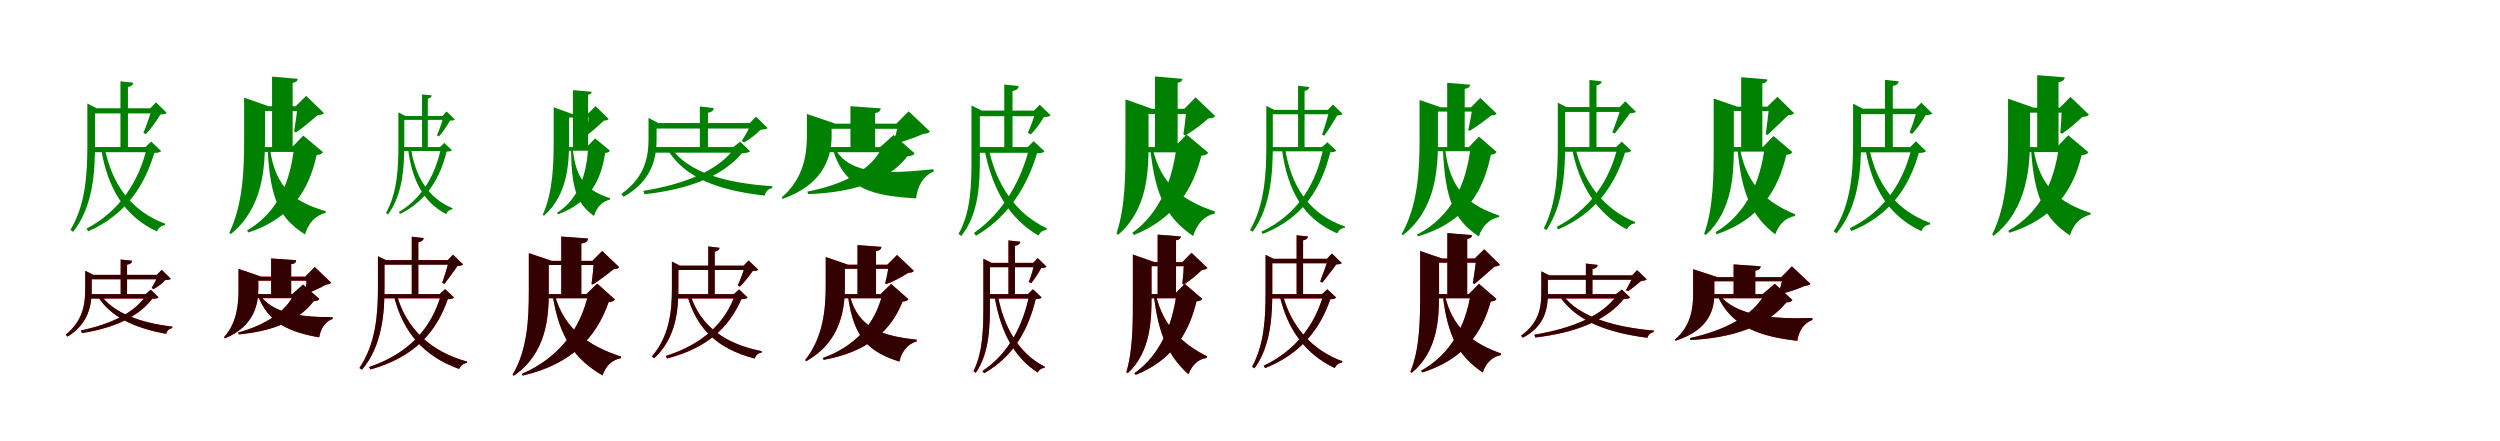 <?xml version="1.0" encoding="UTF-8"?>
<svg width="1700" height="300" xmlns="http://www.w3.org/2000/svg">
<rect width="100%" height="100%" fill="white"/>
<g fill="green" transform="translate(100 100) scale(0.1 -0.1)"><path d="M-0.0 -0.0C-54.0 -229.0 -182.0 -434.0 -412.0 -555.0L-400.0 -573.0C-142.0 -459.0 -16.0 -260.0 49.0 -40.0C75.0 -39.0 88.0 -36.0 96.0 -27.0L28.0 37.0L-11.0 0.0H0.0ZM-289.0 1.0 -313.0 -9.0C-268.0 -283.0 -152.0 -472.0 67.0 -574.0C78.0 -548.0 98.0 -533.0 121.0 -532.0L123.0 -521.0C-106.0 -437.0 -241.0 -254.0 -289.0 1.0ZM-374.0 264.0V229.0H53.0V264.0H-374.0ZM-380.0 0.0V-35.0H19.0V0.0H-380.0ZM-181.0 447.0V-30.0H-130.0V408.0C-106.0 413.0 -96.0 422.0 -94.0 438.0L-181.0 447.0ZM-406.0 264.0V18.0C-406.0 -178.0 -416.0 -389.0 -521.0 -563.0L-503.0 -577.0C-364.0 -402.0 -354.0 -157.0 -354.0 18.0V264.0H-343.0L-406.0 296.0V275.0V264.0ZM34.0 264.0C22.0 221.0 -6.0 139.0 -25.0 97.0L-8.0 87.0C24.0 121.0 68.0 183.0 91.0 222.0C113.0 223.0 127.0 224.0 134.0 232.0L61.0 304.0L22.0 264.0H34.0Z"/></g>
<g fill="green" transform="translate(200 100) scale(0.1 -0.1)"><path d="M0.0 0.0C-26.0 -235.0 -109.0 -444.0 -320.0 -567.0L-311.0 -581.0C-15.0 -483.0 103.0 -287.0 153.0 -54.0C179.0 -51.0 189.0 -47.0 196.0 -34.0L62.0 78.0L-13.0 0.0H0.0ZM-165.0 -7.0 -180.0 -13.0C-163.0 -360.0 -96.0 -486.0 74.0 -594.0C98.0 -514.0 147.0 -464.0 214.0 -448.0L215.0 -436.0C14.0 -377.0 -127.0 -290.0 -165.0 -7.0ZM-250.0 278.0V245.0H64.0V278.0H-250.0ZM-262.0 0.0V-33.0H61.0V0.0H-262.0ZM-150.0 479.0V-29.0H-10.0V436.0C14.0 441.0 23.0 449.0 24.0 464.0L-150.0 479.0ZM-340.0 278.0V53.0C-340.0 -144.0 -346.0 -388.0 -441.0 -583.0L-431.0 -592.0C-210.0 -415.0 -198.0 -134.0 -198.0 53.0V278.0H-175.0L-340.0 336.0V290.0V278.0ZM24.0 278.0C19.0 235.0 8.0 152.0 0.0 106.0L12.0 99.0C57.0 129.0 121.0 183.0 160.0 217.0C184.0 218.0 195.0 222.0 203.0 231.0L82.0 348.0L11.0 278.0H24.0Z"/></g>
<g fill="green" transform="translate(300 100) scale(0.1 -0.1)"><path d="M-0.0 0.0C-36.0 -178.0 -122.0 -343.0 -288.0 -442.0L-279.0 -455.0C-90.0 -361.0 -5.0 -200.0 37.0 -31.0C57.0 -30.0 67.0 -28.0 73.0 -21.0L21.0 28.0L-8.0 0.0H0.0ZM-207.0 1.0 -226.0 -6.0C-200.0 -221.0 -124.0 -374.0 34.0 -456.0C43.0 -436.0 58.0 -425.0 75.0 -424.0L77.0 -416.0C-89.0 -347.0 -178.0 -200.0 -207.0 1.0ZM-265.0 211.0V185.0H30.0V211.0H-265.0ZM-271.0 0.0V-27.0H13.0V0.0H-271.0ZM-130.0 358.0V-25.0H-91.0V329.0C-74.0 333.0 -66.0 339.0 -65.0 352.0L-130.0 358.0ZM-291.0 211.0V15.0C-291.0 -141.0 -298.0 -309.0 -375.0 -448.0L-361.0 -458.0C-258.0 -318.0 -251.0 -123.0 -251.0 15.0V211.0H-243.0L-291.0 236.0V220.0V211.0ZM17.0 211.0C8.0 177.0 -13.0 113.0 -29.0 80.0L-16.0 72.0C9.0 99.0 43.0 148.0 60.0 180.0C77.0 180.0 88.0 181.0 93.0 187.0L37.0 242.0L8.0 211.0H17.0Z"/></g>
<g fill="green" transform="translate(400 100) scale(0.1 -0.1)"><path d="M0.0 0.0C-12.0 -183.0 -59.0 -348.0 -212.0 -447.0L-204.0 -457.0C15.0 -376.0 88.0 -219.0 115.0 -40.0C135.0 -38.0 142.0 -34.0 147.0 -24.0L46.0 59.0L-10.0 0.0H0.0ZM-105.0 -7.0 -117.0 -11.0C-114.0 -286.0 -79.0 -382.0 39.0 -469.0C58.0 -407.0 97.0 -369.0 148.0 -357.0L149.0 -348.0C4.0 -300.0 -86.0 -233.0 -105.0 -7.0ZM-164.0 226.0V201.0H34.0V226.0H-164.0ZM-175.0 0.0V-25.0H44.0V0.0H-175.0ZM-104.0 387.0V-24.0H-1.0V356.0C16.0 359.0 23.0 365.0 23.0 376.0L-104.0 387.0ZM-235.0 226.0V48.0C-235.0 -109.0 -239.0 -304.0 -309.0 -460.0L-301.0 -467.0C-137.0 -324.0 -130.0 -100.0 -130.0 48.0V226.0H-112.0L-235.0 270.0V235.0V226.0ZM7.0 226.0C3.0 193.0 -6.0 127.0 -12.0 92.0L-2.0 86.0C31.0 110.0 78.0 154.0 107.0 180.0C125.0 181.0 134.0 184.0 139.0 191.0L50.0 278.0L-3.0 226.0H7.0Z"/></g>
<g fill="green" transform="translate(500 100) scale(0.1 -0.1)"><path d="M0.0 0.0C-111.0 -161.0 -348.0 -253.0 -626.0 -298.0L-617.0 -321.0C-318.0 -287.0 -89.0 -201.0 46.0 -41.0C76.0 -41.0 91.0 -37.0 101.0 -29.0L33.0 37.0L-13.0 0.0H0.0ZM-440.0 -1.0 -462.0 -16.0C-342.0 -212.0 -112.0 -295.0 200.0 -330.0C206.0 -301.0 226.0 -283.0 251.0 -279.0L252.0 -266.0C-62.0 -246.0 -322.0 -175.0 -440.0 -1.0ZM-570.0 163.0V126.0H135.0V163.0H-570.0ZM-578.0 0.0V-38.0H40.0V0.0H-578.0ZM-241.0 276.0V-23.0H-186.0V233.0C-159.0 238.0 -149.0 248.0 -147.0 265.0L-241.0 276.0ZM-590.0 163.0V57.0C-590.0 -75.0 -618.0 -207.0 -775.0 -319.0L-760.0 -338.0C-559.0 -227.0 -535.0 -64.0 -535.0 57.0V163.0H-523.0L-590.0 198.0V175.0V163.0ZM111.0 163.0C97.0 131.0 63.0 70.0 43.0 41.0L61.0 32.0C96.0 51.0 147.0 91.0 172.0 118.0C197.0 120.0 212.0 121.0 220.0 129.0L141.0 207.0L98.0 163.0H111.0Z"/></g>
<g fill="green" transform="translate(600 100) scale(0.1 -0.1)"><path d="M0.0 0.0C-78.0 -159.0 -265.0 -255.0 -510.0 -303.0L-505.0 -320.0C-205.0 -309.0 39.0 -235.0 171.0 -62.0C200.0 -60.0 212.0 -56.0 219.0 -42.0L77.0 82.0L-15.0 0.0H0.0ZM-324.0 -7.0 -337.0 -16.0C-253.0 -289.0 -66.0 -331.0 229.0 -349.0C241.0 -260.0 278.0 -197.0 350.0 -166.0L346.0 -151.0C38.0 -182.0 -221.0 -196.0 -324.0 -7.0ZM-442.0 159.0V124.0H194.0V159.0H-442.0ZM-449.0 0.0V-35.0H113.0V0.0H-449.0ZM-217.0 278.0V-22.0H-49.0V231.0C-21.0 236.0 -13.0 246.0 -11.0 263.0L-217.0 278.0ZM-513.0 159.0V78.0C-513.0 -46.0 -533.0 -212.0 -684.0 -342.0L-679.0 -352.0C-379.0 -248.0 -345.0 -41.0 -345.0 78.0V159.0H-319.0L-513.0 225.0V172.0V159.0ZM109.0 159.0C102.0 125.0 87.0 66.0 75.0 31.0L85.0 23.0C144.0 37.0 227.0 66.0 278.0 90.0C303.0 91.0 315.0 95.0 324.0 105.0L179.0 243.0L95.0 159.0H109.0Z"/></g>
<g fill="green" transform="translate(700 100) scale(0.1 -0.1)"><path d="M0.0 -0.0C-53.0 -222.0 -176.0 -444.0 -377.0 -584.0L-363.0 -603.0C-134.0 -469.0 -12.0 -255.0 52.0 -42.0C80.0 -41.0 94.0 -39.0 103.0 -29.0L29.0 40.0L-12.0 0.0H0.0ZM-279.0 0.0 -306.0 -12.0C-256.0 -278.0 -142.0 -485.0 62.0 -602.0C73.0 -579.0 93.0 -564.0 116.0 -564.0L118.0 -552.0C-95.0 -454.0 -229.0 -250.0 -279.0 0.0ZM-368.0 248.0V210.0H67.0V248.0H-368.0ZM-372.0 0.0V-39.0H14.0V0.0H-372.0ZM-171.0 425.0V-34.0H-115.0V381.0C-87.0 386.0 -75.0 397.0 -73.0 415.0L-171.0 425.0ZM-394.0 248.0V-70.0C-394.0 -251.0 -396.0 -441.0 -482.0 -590.0L-464.0 -605.0C-341.0 -455.0 -337.0 -238.0 -337.0 -70.0V248.0H-324.0L-394.0 283.0V261.0V248.0ZM45.0 248.0C33.0 208.0 9.0 136.0 -11.0 97.0L9.0 86.0C40.0 115.0 78.0 168.0 98.0 204.0C120.0 205.0 136.0 207.0 144.0 216.0L70.0 288.0L31.0 248.0H45.0Z"/></g>
<g fill="green" transform="translate(800 100) scale(0.1 -0.1)"><path d="M0.0 0.0C-29.0 -227.0 -111.0 -447.0 -300.0 -583.0L-289.0 -598.0C-13.0 -487.0 113.0 -285.0 169.0 -59.0C197.0 -55.0 208.0 -51.0 216.0 -38.0L69.0 85.0L-15.0 0.0H0.0ZM-163.0 -4.0 -178.0 -10.0C-145.0 -340.0 -62.0 -484.0 113.0 -605.0C140.0 -520.0 191.0 -467.0 260.0 -452.0L262.0 -438.0C61.0 -371.0 -106.0 -267.0 -163.0 -4.0ZM-286.0 260.0V225.0H76.0V260.0H-286.0ZM-297.0 0.0V-36.0H47.0V0.0H-297.0ZM-146.0 480.0V-11.0H8.0V437.0C30.0 441.0 39.0 450.0 41.0 464.0L-146.0 480.0ZM-347.0 260.0V8.0C-347.0 -177.0 -346.0 -406.0 -408.0 -587.0L-397.0 -597.0C-199.0 -428.0 -190.0 -169.0 -190.0 8.0V260.0H-166.0L-347.0 324.0V274.0V260.0ZM67.0 260.0C64.0 216.0 55.0 136.0 47.0 87.0L59.0 79.0C111.0 107.0 176.0 158.0 216.0 194.0C242.0 196.0 254.0 200.0 264.0 210.0L130.0 338.0L53.0 260.0H67.0Z"/></g>
<g fill="green" transform="translate(900 100) scale(0.1 -0.1)"><path d="M0.0 0.0C-49.0 -249.0 -172.0 -456.0 -423.0 -576.0L-413.0 -591.0C-133.0 -480.0 -14.0 -275.0 46.0 -36.0C69.0 -34.0 80.0 -32.0 87.0 -24.0L26.0 33.0L-10.0 0.0H0.0ZM-263.0 0.0 -284.0 -8.0C-245.0 -300.0 -136.0 -489.0 93.0 -587.0C105.0 -563.0 123.0 -550.0 145.0 -549.0L146.0 -540.0C-94.0 -458.0 -221.0 -274.0 -263.0 0.0ZM-368.0 253.0V223.0H67.0V253.0H-368.0ZM-369.0 0.0V-29.0H23.0V0.0H-369.0ZM-173.0 417.0V-21.0H-129.0V382.0C-108.0 386.0 -98.0 395.0 -96.0 408.0L-173.0 417.0ZM-389.0 253.0V15.0C-389.0 -181.0 -400.0 -392.0 -500.0 -565.0L-482.0 -576.0C-354.0 -402.0 -345.0 -160.0 -345.0 15.0V253.0H-335.0L-389.0 280.0V263.0V253.0ZM40.0 253.0C30.0 211.0 7.0 128.0 -10.0 86.0L5.0 77.0C32.0 113.0 72.0 178.0 93.0 215.0C111.0 216.0 123.0 218.0 130.0 225.0L64.0 289.0L30.0 253.0H40.0Z"/></g>
<g fill="green" transform="translate(1000 100) scale(0.1 -0.1)"><path d="M0.0 0.0C-30.0 -254.0 -127.0 -471.0 -365.0 -596.0L-357.0 -607.0C-33.0 -511.0 86.0 -303.0 138.0 -52.0C162.0 -49.0 170.0 -45.0 177.0 -33.0L57.0 71.0L-12.0 0.0H0.0ZM-174.0 -8.0 -188.0 -13.0C-174.0 -367.0 -107.0 -499.0 56.0 -608.0C80.0 -535.0 129.0 -489.0 193.0 -476.0L195.0 -466.0C1.0 -400.0 -141.0 -304.0 -174.0 -8.0ZM-274.0 270.0V241.0H36.0V270.0H-274.0ZM-277.0 0.0V-28.0H39.0V0.0H-277.0ZM-159.0 437.0V-26.0H-40.0V395.0C-14.0 401.0 -4.0 409.0 -3.0 424.0L-159.0 437.0ZM-347.0 270.0V47.0C-347.0 -155.0 -358.0 -398.0 -469.0 -592.0L-461.0 -600.0C-234.0 -424.0 -222.0 -145.0 -222.0 47.0V270.0H-202.0L-347.0 320.0V280.0V270.0ZM13.0 270.0C7.0 231.0 -6.0 158.0 -16.0 116.0L-7.0 110.0C39.0 137.0 102.0 184.0 140.0 215.0C161.0 216.0 170.0 219.0 177.0 228.0L66.0 334.0L2.0 270.0H13.0Z"/></g>
<g fill="green" transform="translate(1100 100) scale(0.1 -0.1)"><path d="M0.0 -0.0C-55.0 -225.0 -187.0 -426.0 -415.0 -543.0L-404.0 -560.0C-146.0 -448.0 -17.0 -255.0 50.0 -38.0C73.0 -37.0 86.0 -34.0 93.0 -25.0L28.0 36.0L-11.0 0.0H0.0ZM-288.0 0.0 -310.0 -10.0C-261.0 -267.0 -136.0 -456.0 63.0 -560.0C75.0 -535.0 95.0 -521.0 116.0 -520.0L119.0 -510.0C-92.0 -424.0 -236.0 -239.0 -288.0 0.0ZM-373.0 272.0V239.0H45.0V272.0H-373.0ZM-377.0 0.0V-32.0H18.0V0.0H-377.0ZM-192.0 456.0V-28.0H-144.0V419.0C-121.0 423.0 -111.0 432.0 -109.0 447.0L-192.0 456.0ZM-407.0 272.0V25.0C-407.0 -168.0 -413.0 -378.0 -502.0 -553.0L-485.0 -565.0C-365.0 -390.0 -357.0 -147.0 -357.0 24.0V272.0H-348.0L-407.0 301.0V283.0V272.0ZM25.0 272.0C12.0 231.0 -20.0 142.0 -36.0 100.0L-20.0 92.0C9.0 127.0 58.0 195.0 84.0 230.0C105.0 231.0 117.0 233.0 124.0 240.0L52.0 311.0L14.0 272.0H25.0Z"/></g>
<g fill="green" transform="translate(1200 100) scale(0.1 -0.1)"><path d="M0.0 0.0C-30.0 -236.0 -123.0 -452.0 -334.0 -579.0L-326.0 -593.0C-28.0 -490.0 93.0 -287.0 147.0 -53.0C171.0 -50.0 181.0 -47.0 188.0 -34.0L60.0 75.0L-13.0 0.0H0.0ZM-170.0 -1.0 -185.0 -7.0C-158.0 -326.0 -83.0 -474.0 72.0 -594.0C96.0 -523.0 144.0 -480.0 205.0 -469.0L207.0 -457.0C25.0 -382.0 -124.0 -267.0 -170.0 -1.0ZM-247.0 275.0V245.0H84.0V275.0H-247.0ZM-266.0 0.0V-31.0H73.0V0.0H-266.0ZM-160.0 475.0V-31.0H-16.0V433.0C9.0 437.0 17.0 446.0 18.0 460.0L-160.0 475.0ZM-347.0 275.0V7.0C-347.0 -185.0 -347.0 -411.0 -412.0 -590.0L-401.0 -598.0C-216.0 -431.0 -210.0 -177.0 -210.0 7.0V275.0H-188.0L-347.0 330.0V287.0V275.0ZM30.0 275.0C25.0 229.0 14.0 136.0 7.0 87.0L19.0 82.0C58.0 118.0 122.0 181.0 160.0 217.0C182.0 218.0 193.0 222.0 200.0 230.0L87.0 342.0L18.0 275.0H30.0Z"/></g>
<g fill="green" transform="translate(1300 100) scale(0.1 -0.1)"><path d="M0.0 0.0C-54.0 -234.0 -182.0 -435.0 -422.0 -552.0L-410.0 -571.0C-141.0 -462.0 -16.0 -265.0 48.0 -40.0C75.0 -40.0 89.0 -36.0 98.0 -28.0L28.0 39.0L-11.0 0.0H0.0ZM-291.0 2.0 -316.0 -7.0C-271.0 -282.0 -155.0 -469.0 66.0 -572.0C76.0 -544.0 98.0 -528.0 123.0 -527.0L124.0 -515.0C-106.0 -432.0 -242.0 -252.0 -291.0 2.0ZM-363.0 261.0V224.0H53.0V261.0H-363.0ZM-366.0 0.0V-36.0H10.0V0.0H-366.0ZM-182.0 457.0V-28.0H-129.0V415.0C-103.0 420.0 -91.0 431.0 -89.0 447.0L-182.0 457.0ZM-399.0 261.0V31.0C-399.0 -170.0 -412.0 -390.0 -531.0 -573.0L-512.0 -587.0C-358.0 -404.0 -345.0 -149.0 -345.0 32.0V261.0H-333.0L-399.0 295.0V273.0V261.0ZM37.0 261.0C27.0 218.0 3.0 140.0 -15.0 100.0L2.0 89.0C33.0 121.0 74.0 178.0 95.0 218.0C118.0 219.0 133.0 220.0 140.0 228.0L65.0 302.0L25.0 261.0H37.0Z"/></g>
<g fill="green" transform="translate(1400 100) scale(0.1 -0.1)"><path d="M0.0 0.0C-31.0 -236.0 -126.0 -447.0 -344.0 -569.0L-336.0 -583.0C-31.0 -487.0 99.0 -290.0 155.0 -55.0C183.0 -52.0 194.0 -48.0 201.0 -35.0L64.0 80.0L-13.0 0.0H0.0ZM-173.0 -5.0 -189.0 -11.0C-168.0 -348.0 -95.0 -487.0 75.0 -601.0C100.0 -523.0 149.0 -474.0 215.0 -460.0L216.0 -448.0C16.0 -382.0 -131.0 -281.0 -173.0 -5.0ZM-239.0 268.0V234.0H71.0V268.0H-239.0ZM-240.0 0.0V-34.0H54.0V0.0H-240.0ZM-147.0 489.0V-29.0H-2.0V441.0C29.0 447.0 38.0 456.0 40.0 474.0L-147.0 489.0ZM-345.0 268.0V64.0C-345.0 -136.0 -351.0 -390.0 -453.0 -594.0L-443.0 -603.0C-210.0 -421.0 -196.0 -125.0 -196.0 64.0V268.0H-172.0L-345.0 329.0V281.0V268.0ZM20.0 268.0C19.0 225.0 15.0 145.0 10.0 98.0L22.0 91.0C66.0 120.0 124.0 171.0 160.0 205.0C184.0 206.0 196.0 210.0 205.0 220.0L79.0 341.0L7.0 268.0H20.0Z"/></g>
<g fill="red" transform="translate(100 200) scale(0.1 -0.1)"><path d="M0.0 0.0C-79.0 -125.0 -247.0 -206.0 -450.0 -247.0L-442.0 -265.0C-223.0 -230.0 -60.0 -156.0 36.0 -32.0C59.0 -32.0 71.0 -29.0 79.0 -22.0L25.0 30.0L-10.0 0.0H0.0ZM-320.0 0.0 -337.0 -11.0C-250.0 -155.0 -83.0 -231.0 130.0 -270.0C135.0 -248.0 151.0 -234.0 171.0 -232.0L172.0 -221.0C-44.0 -196.0 -233.0 -128.0 -320.0 0.0ZM-400.0 131.0V101.0H92.0V131.0H-400.0ZM-403.0 0.0V-30.0H18.0V0.0H-403.0ZM-180.0 235.0V-18.0H-136.0V200.0C-113.0 204.0 -104.0 213.0 -102.0 227.0L-180.0 235.0ZM-421.0 131.0V30.0C-421.0 -75.0 -439.0 -183.0 -553.0 -275.0L-541.0 -289.0C-393.0 -199.0 -377.0 -67.0 -377.0 31.0V131.0H-367.0L-421.0 159.0V141.0V131.0ZM77.0 131.0C68.0 107.0 44.0 63.0 31.0 41.0L45.0 34.0C70.0 48.0 106.0 75.0 124.0 96.0C143.0 97.0 155.0 98.0 162.0 104.0L100.0 165.0L66.0 131.0H77.0Z"/></g>
<g fill="black" opacity=".8" transform="translate(100 200) scale(0.1 -0.1)"><path d="M0.0 0.0C-79.0 -126.0 -249.0 -205.0 -450.0 -247.0L-443.0 -265.0C-222.0 -230.0 -60.0 -155.0 35.0 -31.0C58.0 -32.0 71.0 -29.0 79.0 -23.0L25.0 30.0L-10.0 0.0H0.0ZM-319.0 -0.0 -338.0 -11.0C-251.0 -155.0 -84.0 -232.0 130.0 -270.0C135.0 -248.0 152.0 -234.0 171.0 -231.0L172.0 -221.0C-44.0 -196.0 -233.0 -128.0 -319.0 -0.0ZM-401.0 131.0V101.0H92.0V131.0H-401.0ZM-403.0 0.0V-30.0H18.0V0.0H-403.0ZM-179.0 235.0V-18.0H-136.0V200.0C-114.0 203.0 -103.0 213.0 -102.0 227.0L-179.0 235.0ZM-420.0 131.0V31.0C-420.0 -75.0 -439.0 -183.0 -553.0 -276.0L-541.0 -289.0C-393.0 -198.0 -376.0 -67.0 -376.0 31.0V131.0H-366.0L-420.0 159.0V142.0V131.0ZM77.0 131.0C68.0 107.0 45.0 62.0 31.0 42.0L45.0 35.0C69.0 47.0 106.0 75.0 124.0 96.0C143.0 96.0 156.0 98.0 162.0 104.0L99.0 165.0L67.0 131.0H77.0Z"/></g>
<g fill="red" transform="translate(200 200) scale(0.1 -0.1)"><path d="M0.0 0.0C-60.0 -124.0 -203.0 -213.0 -380.0 -261.0L-376.0 -274.0C-152.0 -253.0 33.0 -182.0 133.0 -48.0C156.0 -46.0 166.0 -43.0 172.0 -33.0L60.0 65.0L-12.0 0.0H0.0ZM-236.0 0.0 -247.0 -7.0C-177.0 -194.0 -36.0 -258.0 171.0 -294.0C182.0 -231.0 211.0 -187.0 262.0 -169.0L261.0 -157.0C47.0 -158.0 -152.0 -132.0 -236.0 0.0ZM-310.0 119.0V91.0H156.0V119.0H-310.0ZM-310.0 0.0V-28.0H79.0V0.0H-310.0ZM-157.0 243.0V-14.0H-20.0V203.0C6.0 207.0 12.0 216.0 14.0 230.0L-157.0 243.0ZM-378.0 119.0V35.0C-378.0 -62.0 -386.0 -192.0 -477.0 -293.0L-471.0 -301.0C-265.0 -217.0 -243.0 -58.0 -243.0 35.0V119.0H-223.0L-378.0 172.0V129.0V119.0ZM86.0 119.0C85.0 90.0 81.0 40.0 76.0 10.0L84.0 4.0C125.0 17.0 181.0 44.0 215.0 65.0C235.0 66.0 245.0 69.0 253.0 77.0L140.0 184.0L75.0 119.0H86.0Z"/></g>
<g fill="black" opacity=".8" transform="translate(200 200) scale(0.1 -0.1)"><path d="M0.0 0.0C-60.0 -124.0 -203.0 -213.0 -380.0 -261.0L-376.0 -274.0C-151.0 -253.0 33.0 -182.0 133.0 -48.0C156.0 -47.0 166.0 -43.0 171.0 -32.0L61.0 65.0L-12.0 0.0H0.0ZM-236.0 -1.0 -247.0 -7.0C-178.0 -194.0 -36.0 -258.0 170.0 -294.0C182.0 -230.0 212.0 -186.0 263.0 -168.0L261.0 -156.0C47.0 -158.0 -152.0 -132.0 -236.0 -1.0ZM-310.0 118.0V92.0H155.0V118.0H-310.0ZM-310.0 0.0V-27.0H79.0V0.0H-310.0ZM-156.0 242.0V-14.0H-20.0V204.0C6.0 207.0 12.0 216.0 14.0 231.0L-156.0 242.0ZM-378.0 118.0V35.0C-378.0 -62.0 -386.0 -192.0 -476.0 -293.0L-471.0 -301.0C-265.0 -217.0 -244.0 -58.0 -244.0 35.0V118.0H-223.0L-378.0 171.0V130.0V118.0ZM86.0 118.0C85.0 90.0 80.0 40.0 75.0 10.0L83.0 4.0C125.0 18.0 181.0 44.0 216.0 64.0C234.0 66.0 245.0 69.0 252.0 77.0L140.0 185.0L76.0 118.0H86.0Z"/></g>
<g fill="red" transform="translate(300 200) scale(0.1 -0.1)"><path d="M0.0 0.0C-64.0 -231.0 -218.0 -403.0 -490.0 -496.0L-481.0 -513.0C-182.0 -428.0 -34.0 -260.0 45.0 -35.0C68.0 -34.0 79.0 -31.0 87.0 -23.0L27.0 34.0L-10.0 0.0H0.0ZM-303.0 0.0 -322.0 -9.0C-260.0 -265.0 -112.0 -425.0 123.0 -509.0C133.0 -484.0 152.0 -470.0 175.0 -468.0L177.0 -459.0C-69.0 -391.0 -238.0 -237.0 -303.0 0.0ZM-406.0 231.0V201.0H81.0V231.0H-406.0ZM-403.0 0.0V-29.0H18.0V0.0H-403.0ZM-200.0 390.0V-15.0H-156.0V353.0C-132.0 357.0 -121.0 367.0 -119.0 381.0L-200.0 390.0ZM-430.0 231.0V41.0C-430.0 -140.0 -445.0 -337.0 -556.0 -502.0L-539.0 -514.0C-399.0 -349.0 -386.0 -121.0 -386.0 42.0V231.0H-376.0L-430.0 258.0V241.0V231.0ZM55.0 231.0C45.0 194.0 20.0 114.0 7.0 76.0L22.0 69.0C46.0 101.0 89.0 160.0 111.0 192.0C130.0 193.0 142.0 195.0 149.0 202.0L81.0 268.0L44.0 231.0H55.0Z"/></g>
<g fill="black" opacity=".8" transform="translate(300 200) scale(0.1 -0.1)"><path d="M0.0 0.0C-65.0 -232.0 -219.0 -403.0 -490.0 -496.0L-481.0 -512.0C-181.0 -428.0 -34.0 -260.0 45.0 -34.0C68.0 -34.0 80.0 -30.0 88.0 -24.0L27.0 34.0L-11.0 0.0H0.0ZM-303.0 -1.0 -322.0 -9.0C-260.0 -265.0 -113.0 -425.0 122.0 -509.0C133.0 -484.0 153.0 -470.0 176.0 -468.0V-459.0C-69.0 -392.0 -238.0 -237.0 -303.0 -1.0ZM-406.0 231.0V200.0H81.0V231.0H-406.0ZM-403.0 0.0V-28.0H18.0V0.0H-403.0ZM-200.0 391.0V-15.0H-155.0V353.0C-133.0 356.0 -120.0 368.0 -118.0 380.0L-200.0 391.0ZM-430.0 231.0V41.0C-430.0 -140.0 -444.0 -337.0 -556.0 -503.0L-538.0 -514.0C-398.0 -349.0 -385.0 -121.0 -385.0 42.0V231.0H-376.0L-430.0 258.0V242.0V231.0ZM55.0 231.0C45.0 194.0 21.0 114.0 7.0 77.0L22.0 70.0C46.0 101.0 89.0 160.0 111.0 191.0C130.0 192.0 142.0 195.0 149.0 202.0L80.0 268.0L45.0 231.0H55.0Z"/></g>
<g fill="red" transform="translate(400 200) scale(0.1 -0.1)"><path d="M0.0 0.0C-53.0 -236.0 -199.0 -433.0 -451.0 -543.0L-445.0 -554.0C-111.0 -476.0 56.0 -292.0 139.0 -54.0C164.0 -51.0 174.0 -48.0 181.0 -36.0L61.0 72.0L-13.0 0.0H0.0ZM-229.0 0.0 -242.0 -6.0C-196.0 -303.0 -84.0 -448.0 97.0 -553.0C119.0 -488.0 163.0 -446.0 222.0 -436.0L224.0 -425.0C22.0 -360.0 -166.0 -248.0 -229.0 0.0ZM-311.0 226.0V198.0H97.0V226.0H-311.0ZM-308.0 0.0V-28.0H57.0V0.0H-308.0ZM-184.0 392.0V-25.0H-47.0V344.0C-12.0 349.0 -4.0 361.0 -2.0 378.0L-184.0 392.0ZM-404.0 226.0V18.0C-404.0 -163.0 -412.0 -378.0 -515.0 -548.0L-506.0 -555.0C-283.0 -403.0 -268.0 -155.0 -268.0 18.0V226.0H-248.0L-404.0 279.0V236.0V226.0ZM39.0 226.0C36.0 186.0 29.0 113.0 23.0 70.0L31.0 65.0C74.0 92.0 136.0 139.0 172.0 170.0C193.0 171.0 203.0 174.0 211.0 183.0L95.0 293.0L28.0 226.0H39.0Z"/></g>
<g fill="black" opacity=".8" transform="translate(400 200) scale(0.1 -0.1)"><path d="M0.0 0.0C-52.0 -236.0 -198.0 -433.0 -451.0 -542.0L-446.0 -554.0C-111.0 -477.0 56.0 -292.0 139.0 -54.0C164.0 -52.0 174.0 -48.0 181.0 -36.0L61.0 71.0L-13.0 0.0H0.0ZM-228.0 -0.0 -242.0 -6.0C-197.0 -303.0 -84.0 -448.0 97.0 -552.0C119.0 -487.0 164.0 -446.0 222.0 -436.0L224.0 -425.0C22.0 -359.0 -166.0 -248.0 -228.0 -0.0ZM-311.0 226.0V198.0H96.0V226.0H-311.0ZM-309.0 0.0V-28.0H57.0V0.0H-309.0ZM-183.0 391.0V-25.0H-47.0V344.0C-12.0 350.0 -4.0 361.0 -1.0 378.0L-183.0 391.0ZM-404.0 226.0V18.0C-404.0 -163.0 -412.0 -378.0 -514.0 -548.0L-507.0 -555.0C-283.0 -403.0 -269.0 -155.0 -269.0 18.0V226.0H-248.0L-404.0 278.0V237.0V226.0ZM38.0 226.0C36.0 186.0 29.0 113.0 22.0 69.0L30.0 65.0C74.0 93.0 135.0 139.0 173.0 169.0C192.0 170.0 202.0 173.0 210.0 183.0L95.0 294.0L28.0 226.0H38.0Z"/></g>
<g fill="red" transform="translate(500 200) scale(0.1 -0.1)"><path d="M0.0 0.0C-68.0 -198.0 -224.0 -342.0 -473.0 -420.0L-464.0 -438.0C-193.0 -368.0 -42.0 -227.0 41.0 -35.0C65.0 -34.0 76.0 -31.0 84.0 -23.0L26.0 32.0L-10.0 0.0H0.0ZM-307.0 0.0 -326.0 -10.0C-260.0 -244.0 -114.0 -374.0 132.0 -438.0C140.0 -414.0 157.0 -400.0 179.0 -398.0L180.0 -388.0C-73.0 -338.0 -240.0 -216.0 -307.0 0.0ZM-412.0 194.0V164.0H90.0V194.0H-412.0ZM-415.0 0.0V-30.0H26.0V0.0H-415.0ZM-184.0 324.0V-18.0H-140.0V289.0C-118.0 293.0 -109.0 302.0 -107.0 315.0L-184.0 324.0ZM-431.0 194.0V35.0C-431.0 -121.0 -449.0 -286.0 -567.0 -423.0L-552.0 -437.0C-402.0 -299.0 -387.0 -105.0 -387.0 36.0V194.0H-377.0L-431.0 221.0V203.0V194.0ZM67.0 194.0C57.0 159.0 33.0 93.0 17.0 59.0L32.0 51.0C59.0 78.0 98.0 126.0 118.0 157.0C137.0 158.0 149.0 159.0 156.0 166.0L91.0 229.0L56.0 194.0H67.0Z"/></g>
<g fill="black" opacity=".8" transform="translate(500 200) scale(0.1 -0.1)"><path d="M0.0 0.0C-69.0 -199.0 -225.0 -342.0 -472.0 -421.0L-464.0 -437.0C-193.0 -368.0 -42.0 -227.0 41.0 -34.0C65.0 -33.0 76.0 -31.0 84.0 -24.0L26.0 32.0L-10.0 0.0H0.0ZM-307.0 -0.0 -326.0 -10.0C-260.0 -244.0 -114.0 -374.0 132.0 -438.0C140.0 -414.0 158.0 -400.0 179.0 -398.0L180.0 -388.0C-72.0 -338.0 -240.0 -216.0 -307.0 -0.0ZM-413.0 193.0V164.0H91.0V193.0H-413.0ZM-415.0 0.0V-29.0H26.0V0.0H-415.0ZM-184.0 324.0V-18.0H-140.0V289.0C-118.0 293.0 -108.0 302.0 -107.0 315.0L-184.0 324.0ZM-431.0 193.0V36.0C-431.0 -121.0 -449.0 -286.0 -567.0 -424.0L-552.0 -436.0C-402.0 -299.0 -387.0 -105.0 -387.0 36.0V193.0H-377.0L-431.0 221.0V204.0V193.0ZM67.0 193.0C57.0 159.0 34.0 93.0 17.0 60.0L32.0 52.0C58.0 78.0 98.0 126.0 118.0 157.0C137.0 158.0 149.0 159.0 156.0 166.0L90.0 229.0L57.0 193.0H67.0Z"/></g>
<g fill="red" transform="translate(600 200) scale(0.1 -0.1)"><path d="M0.0 0.0C-48.0 -199.0 -178.0 -351.0 -405.0 -435.0L-399.0 -447.0C-105.0 -393.0 57.0 -254.0 137.0 -51.0C161.0 -49.0 170.0 -45.0 177.0 -34.0L59.0 69.0L-12.0 0.0H0.0ZM-222.0 -7.0 -234.0 -13.0C-194.0 -306.0 -85.0 -394.0 116.0 -459.0C133.0 -387.0 173.0 -339.0 234.0 -321.0V-310.0C12.0 -286.0 -165.0 -238.0 -222.0 -7.0ZM-317.0 200.0V172.0H91.0V200.0H-317.0ZM-316.0 0.0V-28.0H59.0V0.0H-316.0ZM-169.0 334.0V-22.0H-43.0V292.0C-16.0 297.0 -8.0 306.0 -7.0 321.0L-169.0 334.0ZM-385.0 200.0V61.0C-385.0 -96.0 -400.0 -292.0 -525.0 -448.0L-518.0 -456.0C-275.0 -321.0 -254.0 -88.0 -254.0 61.0V200.0H-234.0L-385.0 252.0V210.0V200.0ZM45.0 200.0C40.0 167.0 29.0 109.0 20.0 74.0L28.0 68.0C75.0 86.0 139.0 120.0 177.0 145.0C198.0 146.0 207.0 149.0 215.0 158.0L100.0 266.0L34.0 200.0H45.0Z"/></g>
<g fill="black" opacity=".8" transform="translate(600 200) scale(0.1 -0.1)"><path d="M0.0 0.0C-48.0 -199.0 -177.0 -351.0 -405.0 -435.0L-399.0 -447.0C-104.0 -394.0 57.0 -254.0 137.0 -51.0C162.0 -49.0 170.0 -45.0 177.0 -34.0L60.0 69.0L-12.0 0.0H0.0ZM-222.0 -7.0 -234.0 -13.0C-194.0 -306.0 -85.0 -394.0 115.0 -459.0C133.0 -387.0 173.0 -339.0 234.0 -321.0V-310.0C12.0 -286.0 -165.0 -238.0 -222.0 -7.0ZM-317.0 200.0V172.0H91.0V200.0H-317.0ZM-316.0 0.0V-28.0H59.0V0.0H-316.0ZM-169.0 333.0V-22.0H-43.0V292.0C-16.0 297.0 -8.0 306.0 -6.0 321.0L-169.0 333.0ZM-385.0 200.0V61.0C-385.0 -96.0 -400.0 -292.0 -524.0 -448.0L-519.0 -456.0C-275.0 -321.0 -255.0 -88.0 -255.0 61.0V200.0H-234.0L-385.0 252.0V210.0V200.0ZM45.0 200.0C40.0 167.0 29.0 109.0 19.0 74.0L27.0 68.0C75.0 86.0 138.0 120.0 177.0 145.0C198.0 146.0 207.0 149.0 214.0 158.0L100.0 266.0L34.0 200.0H45.0Z"/></g>
<g fill="red" transform="translate(700 200) scale(0.1 -0.1)"><path d="M0.0 0.0C-39.0 -204.0 -136.0 -401.0 -319.0 -523.0L-308.0 -538.0C-100.0 -421.0 -5.0 -230.0 43.0 -34.0C65.0 -33.0 76.0 -31.0 83.0 -23.0L23.0 33.0L-9.0 0.0H0.0ZM-216.0 0.0 -237.0 -9.0C-200.0 -244.0 -109.0 -428.0 57.0 -533.0C66.0 -514.0 83.0 -502.0 102.0 -503.0L104.0 -494.0C-71.0 -405.0 -178.0 -222.0 -216.0 0.0ZM-293.0 213.0V183.0H58.0V213.0H-293.0ZM-292.0 0.0V-30.0H7.0V0.0H-292.0ZM-143.0 365.0V-23.0H-99.0V328.0C-75.0 332.0 -64.0 342.0 -62.0 356.0L-143.0 365.0ZM-313.0 213.0V-63.0C-313.0 -222.0 -314.0 -391.0 -381.0 -524.0L-365.0 -535.0C-270.0 -401.0 -269.0 -210.0 -269.0 -62.0V213.0H-258.0L-313.0 240.0V223.0V213.0ZM36.0 213.0C28.0 179.0 10.0 116.0 -4.0 82.0L12.0 74.0C35.0 101.0 64.0 147.0 80.0 177.0C97.0 178.0 109.0 180.0 116.0 187.0L57.0 245.0L25.0 213.0H36.0Z"/></g>
<g fill="black" opacity=".8" transform="translate(700 200) scale(0.1 -0.1)"><path d="M0.0 0.0C-40.0 -205.0 -137.0 -401.0 -319.0 -523.0L-308.0 -538.0C-100.0 -421.0 -5.0 -230.0 43.0 -33.0C65.0 -32.0 76.0 -31.0 84.0 -23.0L24.0 33.0L-10.0 0.0H0.0ZM-216.0 -1.0 -238.0 -9.0C-200.0 -244.0 -110.0 -428.0 56.0 -533.0C66.0 -514.0 83.0 -502.0 103.0 -502.0L104.0 -493.0C-71.0 -405.0 -178.0 -222.0 -216.0 -1.0ZM-294.0 212.0V183.0H58.0V212.0H-294.0ZM-292.0 0.0V-30.0H7.0V0.0H-292.0ZM-142.0 365.0V-23.0H-98.0V329.0C-75.0 332.0 -63.0 342.0 -62.0 356.0L-142.0 365.0ZM-313.0 212.0V-62.0C-313.0 -222.0 -313.0 -391.0 -380.0 -525.0L-365.0 -535.0C-270.0 -401.0 -268.0 -210.0 -268.0 -62.0V212.0H-257.0L-313.0 240.0V224.0V212.0ZM36.0 212.0C28.0 179.0 11.0 116.0 -4.0 84.0L12.0 75.0C34.0 100.0 64.0 147.0 80.0 177.0C97.0 177.0 109.0 180.0 116.0 187.0L56.0 245.0L26.0 212.0H36.0Z"/></g>
<g fill="red" transform="translate(800 200) scale(0.1 -0.1)"><path d="M0.0 0.0C-28.0 -209.0 -110.0 -413.0 -285.0 -538.0L-277.0 -549.0C-23.0 -447.0 87.0 -257.0 136.0 -49.0C159.0 -46.0 168.0 -43.0 175.0 -32.0L56.0 70.0L-12.0 0.0H0.0ZM-141.0 0.0 -154.0 -5.0C-123.0 -277.0 -51.0 -426.0 82.0 -545.0C106.0 -481.0 150.0 -441.0 205.0 -434.0L208.0 -423.0C54.0 -346.0 -92.0 -226.0 -141.0 0.0ZM-243.0 218.0V190.0H56.0V218.0H-243.0ZM-244.0 0.0V-28.0H26.0V0.0H-244.0ZM-128.0 405.0V-7.0H-3.0V366.0C21.0 370.0 28.0 379.0 30.0 392.0L-128.0 405.0ZM-297.0 218.0V-15.0C-297.0 -179.0 -294.0 -376.0 -341.0 -531.0L-331.0 -538.0C-174.0 -392.0 -169.0 -172.0 -169.0 -15.0V218.0H-150.0L-297.0 269.0V228.0V218.0ZM51.0 218.0C50.0 180.0 46.0 113.0 40.0 71.0L49.0 65.0C91.0 90.0 142.0 133.0 172.0 165.0C193.0 167.0 203.0 169.0 211.0 178.0L102.0 281.0L40.0 218.0H51.0Z"/></g>
<g fill="black" opacity=".8" transform="translate(800 200) scale(0.1 -0.1)"><path d="M0.0 0.0C-28.0 -209.0 -110.0 -413.0 -286.0 -538.0L-277.0 -549.0C-22.0 -448.0 86.0 -257.0 136.0 -50.0C159.0 -46.0 168.0 -43.0 175.0 -32.0L57.0 69.0L-13.0 0.0H0.0ZM-141.0 -0.0 -154.0 -5.0C-124.0 -277.0 -52.0 -426.0 81.0 -545.0C106.0 -480.0 150.0 -441.0 205.0 -434.0L208.0 -423.0C54.0 -346.0 -92.0 -226.0 -141.0 -0.0ZM-243.0 217.0V190.0H55.0V217.0H-243.0ZM-244.0 0.0V-28.0H25.0V0.0H-244.0ZM-128.0 404.0V-7.0H-3.0V367.0C20.0 370.0 28.0 379.0 30.0 392.0L-128.0 404.0ZM-296.0 217.0V-15.0C-296.0 -179.0 -294.0 -376.0 -341.0 -531.0L-332.0 -538.0C-174.0 -392.0 -170.0 -172.0 -170.0 -15.0V217.0H-150.0L-296.0 269.0V229.0V217.0ZM51.0 217.0C50.0 180.0 45.0 113.0 40.0 71.0L49.0 65.0C91.0 90.0 141.0 134.0 173.0 164.0C192.0 166.0 203.0 169.0 210.0 178.0L102.0 281.0L40.0 217.0H51.0Z"/></g>
<g fill="red" transform="translate(900 200) scale(0.1 -0.1)"><path d="M0.0 0.0C-56.0 -205.0 -188.0 -384.0 -407.0 -487.0L-397.0 -503.0C-152.0 -405.0 -23.0 -234.0 46.0 -35.0C68.0 -34.0 79.0 -32.0 86.0 -23.0L26.0 33.0L-10.0 0.0H0.0ZM-278.0 0.0 -298.0 -10.0C-245.0 -244.0 -118.0 -411.0 77.0 -502.0C87.0 -480.0 105.0 -467.0 125.0 -466.0L128.0 -457.0C-78.0 -381.0 -223.0 -218.0 -278.0 0.0ZM-366.0 240.0V210.0H54.0V240.0H-366.0ZM-369.0 0.0V-30.0H19.0V0.0H-369.0ZM-183.0 400.0V-24.0H-139.0V366.0C-117.0 370.0 -108.0 378.0 -106.0 392.0L-183.0 400.0ZM-394.0 240.0V18.0C-394.0 -154.0 -401.0 -339.0 -486.0 -493.0L-470.0 -505.0C-356.0 -351.0 -349.0 -136.0 -349.0 18.0V240.0H-340.0L-394.0 267.0V250.0V240.0ZM33.0 240.0C21.0 203.0 -9.0 123.0 -23.0 85.0L-8.0 78.0C18.0 110.0 63.0 170.0 87.0 202.0C106.0 203.0 117.0 204.0 124.0 211.0L58.0 276.0L22.0 240.0H33.0Z"/></g>
<g fill="black" opacity=".8" transform="translate(900 200) scale(0.1 -0.1)"><path d="M0.0 0.0C-56.0 -206.0 -189.0 -384.0 -407.0 -487.0L-397.0 -503.0C-151.0 -405.0 -22.0 -234.0 46.0 -35.0C67.0 -34.0 80.0 -31.0 86.0 -23.0L26.0 33.0L-10.0 0.0H0.0ZM-278.0 -1.0 -298.0 -10.0C-245.0 -244.0 -118.0 -412.0 76.0 -503.0C87.0 -480.0 106.0 -467.0 125.0 -465.0L128.0 -456.0C-78.0 -382.0 -223.0 -218.0 -278.0 -1.0ZM-366.0 240.0V210.0H54.0V240.0H-366.0ZM-369.0 0.0V-29.0H19.0V0.0H-369.0ZM-183.0 400.0V-24.0H-139.0V366.0C-117.0 369.0 -108.0 378.0 -106.0 392.0L-183.0 400.0ZM-394.0 240.0V18.0C-394.0 -154.0 -401.0 -339.0 -485.0 -494.0L-470.0 -505.0C-356.0 -351.0 -348.0 -136.0 -348.0 17.0V240.0H-340.0L-394.0 267.0V251.0V240.0ZM33.0 240.0C21.0 204.0 -8.0 123.0 -23.0 86.0L-8.0 78.0C18.0 110.0 63.0 171.0 87.0 202.0C106.0 202.0 117.0 205.0 124.0 211.0L57.0 276.0L23.0 240.0H33.0Z"/></g>
<g fill="red" transform="translate(1000 200) scale(0.1 -0.1)"><path d="M0.0 0.0C-34.0 -215.0 -134.0 -408.0 -336.0 -521.0L-329.0 -533.0C-48.0 -445.0 78.0 -265.0 137.0 -50.0C160.0 -47.0 169.0 -44.0 176.0 -33.0L57.0 70.0L-12.0 0.0H0.0ZM-176.0 0.0 -189.0 -6.0C-156.0 -296.0 -73.0 -428.0 83.0 -533.0C104.0 -467.0 148.0 -426.0 205.0 -415.0L207.0 -404.0C28.0 -341.0 -126.0 -240.0 -176.0 0.0ZM-258.0 242.0V214.0H88.0V242.0H-258.0ZM-273.0 0.0V-28.0H69.0V0.0H-273.0ZM-158.0 415.0V-26.0H-23.0V375.0C1.0 379.0 8.0 388.0 9.0 401.0L-158.0 415.0ZM-343.0 242.0V2.0C-343.0 -169.0 -344.0 -370.0 -410.0 -528.0L-400.0 -535.0C-222.0 -388.0 -214.0 -162.0 -214.0 2.0V242.0H-194.0L-343.0 293.0V252.0V242.0ZM39.0 242.0C34.0 200.0 23.0 118.0 16.0 74.0L26.0 69.0C65.0 100.0 126.0 155.0 162.0 188.0C183.0 189.0 193.0 192.0 200.0 200.0L92.0 305.0L28.0 242.0H39.0Z"/></g>
<g fill="black" opacity=".8" transform="translate(1000 200) scale(0.1 -0.1)"><path d="M0.0 0.0C-34.0 -215.0 -134.0 -408.0 -337.0 -521.0L-329.0 -533.0C-48.0 -445.0 78.0 -265.0 137.0 -50.0C160.0 -48.0 169.0 -45.0 176.0 -33.0L57.0 70.0L-12.0 0.0H0.0ZM-176.0 -1.0 -189.0 -6.0C-157.0 -296.0 -73.0 -428.0 83.0 -533.0C104.0 -467.0 148.0 -426.0 205.0 -415.0L207.0 -403.0C28.0 -340.0 -126.0 -240.0 -176.0 -1.0ZM-258.0 242.0V214.0H88.0V242.0H-258.0ZM-274.0 0.0V-28.0H68.0V0.0H-274.0ZM-158.0 415.0V-26.0H-23.0V376.0C1.0 379.0 8.0 388.0 9.0 401.0L-158.0 415.0ZM-343.0 242.0V2.0C-343.0 -169.0 -344.0 -370.0 -409.0 -528.0L-400.0 -535.0C-222.0 -388.0 -215.0 -162.0 -215.0 2.0V242.0H-194.0L-343.0 293.0V253.0V242.0ZM39.0 242.0C34.0 200.0 23.0 118.0 15.0 74.0L26.0 69.0C64.0 100.0 126.0 155.0 163.0 187.0C183.0 189.0 193.0 192.0 199.0 200.0L93.0 305.0L28.0 242.0H39.0Z"/></g>
<g fill="red" transform="translate(1100 200) scale(0.1 -0.1)"><path d="M0.0 0.0C-99.0 -149.0 -313.0 -234.0 -567.0 -276.0L-560.0 -295.0C-287.0 -262.0 -81.0 -183.0 41.0 -34.0C65.0 -33.0 77.0 -31.0 85.0 -23.0L28.0 31.0L-11.0 0.0H0.0ZM-376.0 -3.0 -393.0 -16.0C-280.0 -184.0 -66.0 -262.0 203.0 -297.0C209.0 -275.0 225.0 -261.0 246.0 -258.0L247.0 -248.0C-26.0 -225.0 -266.0 -154.0 -376.0 -3.0ZM-512.0 128.0V98.0H139.0V128.0H-512.0ZM-513.0 0.0V-30.0H35.0V0.0H-513.0ZM-216.0 208.0V-13.0H-172.0V171.0C-148.0 174.0 -138.0 184.0 -136.0 198.0L-216.0 208.0ZM-519.0 128.0V6.0C-519.0 -98.0 -539.0 -199.0 -657.0 -282.0L-645.0 -297.0C-491.0 -215.0 -475.0 -93.0 -475.0 7.0V128.0H-465.0L-519.0 155.0V138.0V128.0ZM109.0 128.0C98.0 103.0 70.0 50.0 56.0 26.0L72.0 20.0C96.0 37.0 138.0 71.0 160.0 90.0C179.0 91.0 190.0 93.0 198.0 100.0L133.0 163.0L98.0 128.0H109.0Z"/></g>
<g fill="black" opacity=".8" transform="translate(1100 200) scale(0.1 -0.1)"><path d="M0.0 0.0C-99.0 -150.0 -315.0 -234.0 -566.0 -276.0L-560.0 -295.0C-287.0 -262.0 -81.0 -183.0 41.0 -33.0C65.0 -33.0 77.0 -30.0 86.0 -24.0L29.0 31.0L-11.0 0.0H0.0ZM-376.0 -3.0 -394.0 -16.0C-280.0 -184.0 -67.0 -263.0 202.0 -297.0C209.0 -275.0 226.0 -261.0 246.0 -258.0L247.0 -248.0C-26.0 -225.0 -266.0 -154.0 -376.0 -3.0ZM-512.0 127.0V98.0H140.0V127.0H-512.0ZM-513.0 0.0V-29.0H35.0V0.0H-513.0ZM-216.0 208.0V-13.0H-171.0V171.0C-148.0 174.0 -137.0 184.0 -135.0 198.0L-216.0 208.0ZM-519.0 127.0V7.0C-519.0 -97.0 -539.0 -199.0 -657.0 -283.0L-644.0 -296.0C-491.0 -215.0 -474.0 -93.0 -474.0 6.0V127.0H-465.0L-519.0 155.0V139.0V127.0ZM109.0 127.0C97.0 104.0 71.0 50.0 56.0 27.0L71.0 21.0C96.0 36.0 139.0 72.0 160.0 89.0C179.0 91.0 190.0 94.0 198.0 100.0L132.0 163.0L99.0 127.0H109.0Z"/></g>
<g fill="red" transform="translate(1200 200) scale(0.1 -0.1)"><path d="M0.0 0.0C-82.0 -150.0 -277.0 -248.0 -508.0 -299.0L-504.0 -312.0C-222.0 -298.0 15.0 -220.0 147.0 -56.0C172.0 -54.0 182.0 -51.0 189.0 -40.0L68.0 71.0L-14.0 0.0H0.0ZM-312.0 0.0 -322.0 -8.0C-227.0 -221.0 -36.0 -288.0 222.0 -318.0C233.0 -247.0 266.0 -197.0 325.0 -176.0L324.0 -163.0C62.0 -172.0 -202.0 -149.0 -312.0 0.0ZM-445.0 115.0V87.0H183.0V115.0H-445.0ZM-446.0 0.0V-28.0H87.0V0.0H-446.0ZM-212.0 202.0V-8.0H-64.0V160.0C-36.0 164.0 -29.0 175.0 -27.0 189.0L-212.0 202.0ZM-487.0 115.0V5.0C-487.0 -95.0 -500.0 -217.0 -611.0 -309.0L-606.0 -317.0C-368.0 -241.0 -342.0 -93.0 -342.0 5.0V115.0H-321.0L-487.0 170.0V125.0V115.0ZM123.0 115.0C118.0 85.0 105.0 36.0 94.0 5.0L100.0 -1.0C154.0 11.0 228.0 35.0 272.0 57.0C293.0 58.0 303.0 61.0 311.0 70.0L185.0 188.0L112.0 115.0H123.0Z"/></g>
<g fill="black" opacity=".8" transform="translate(1200 200) scale(0.1 -0.1)"><path d="M0.0 0.0C-82.0 -150.0 -276.0 -248.0 -509.0 -299.0L-505.0 -312.0C-221.0 -298.0 15.0 -220.0 147.0 -57.0C172.0 -55.0 182.0 -51.0 188.0 -40.0L69.0 70.0L-14.0 0.0H0.0ZM-311.0 -1.0 -322.0 -8.0C-228.0 -221.0 -36.0 -288.0 221.0 -317.0C233.0 -247.0 266.0 -197.0 325.0 -175.0L323.0 -162.0C61.0 -172.0 -201.0 -149.0 -311.0 -1.0ZM-445.0 115.0V88.0H183.0V115.0H-445.0ZM-447.0 0.0V-28.0H87.0V0.0H-447.0ZM-211.0 202.0V-8.0H-64.0V160.0C-36.0 164.0 -29.0 175.0 -27.0 189.0L-211.0 202.0ZM-486.0 115.0V6.0C-486.0 -95.0 -501.0 -217.0 -610.0 -309.0L-607.0 -317.0C-368.0 -241.0 -343.0 -93.0 -343.0 6.0V115.0H-321.0L-486.0 169.0V126.0V115.0ZM123.0 115.0C118.0 85.0 104.0 36.0 93.0 4.0L99.0 -1.0C153.0 11.0 228.0 35.0 273.0 56.0C292.0 58.0 303.0 61.0 310.0 70.0L185.0 189.0L113.0 115.0H123.0Z"/></g>
</svg>

